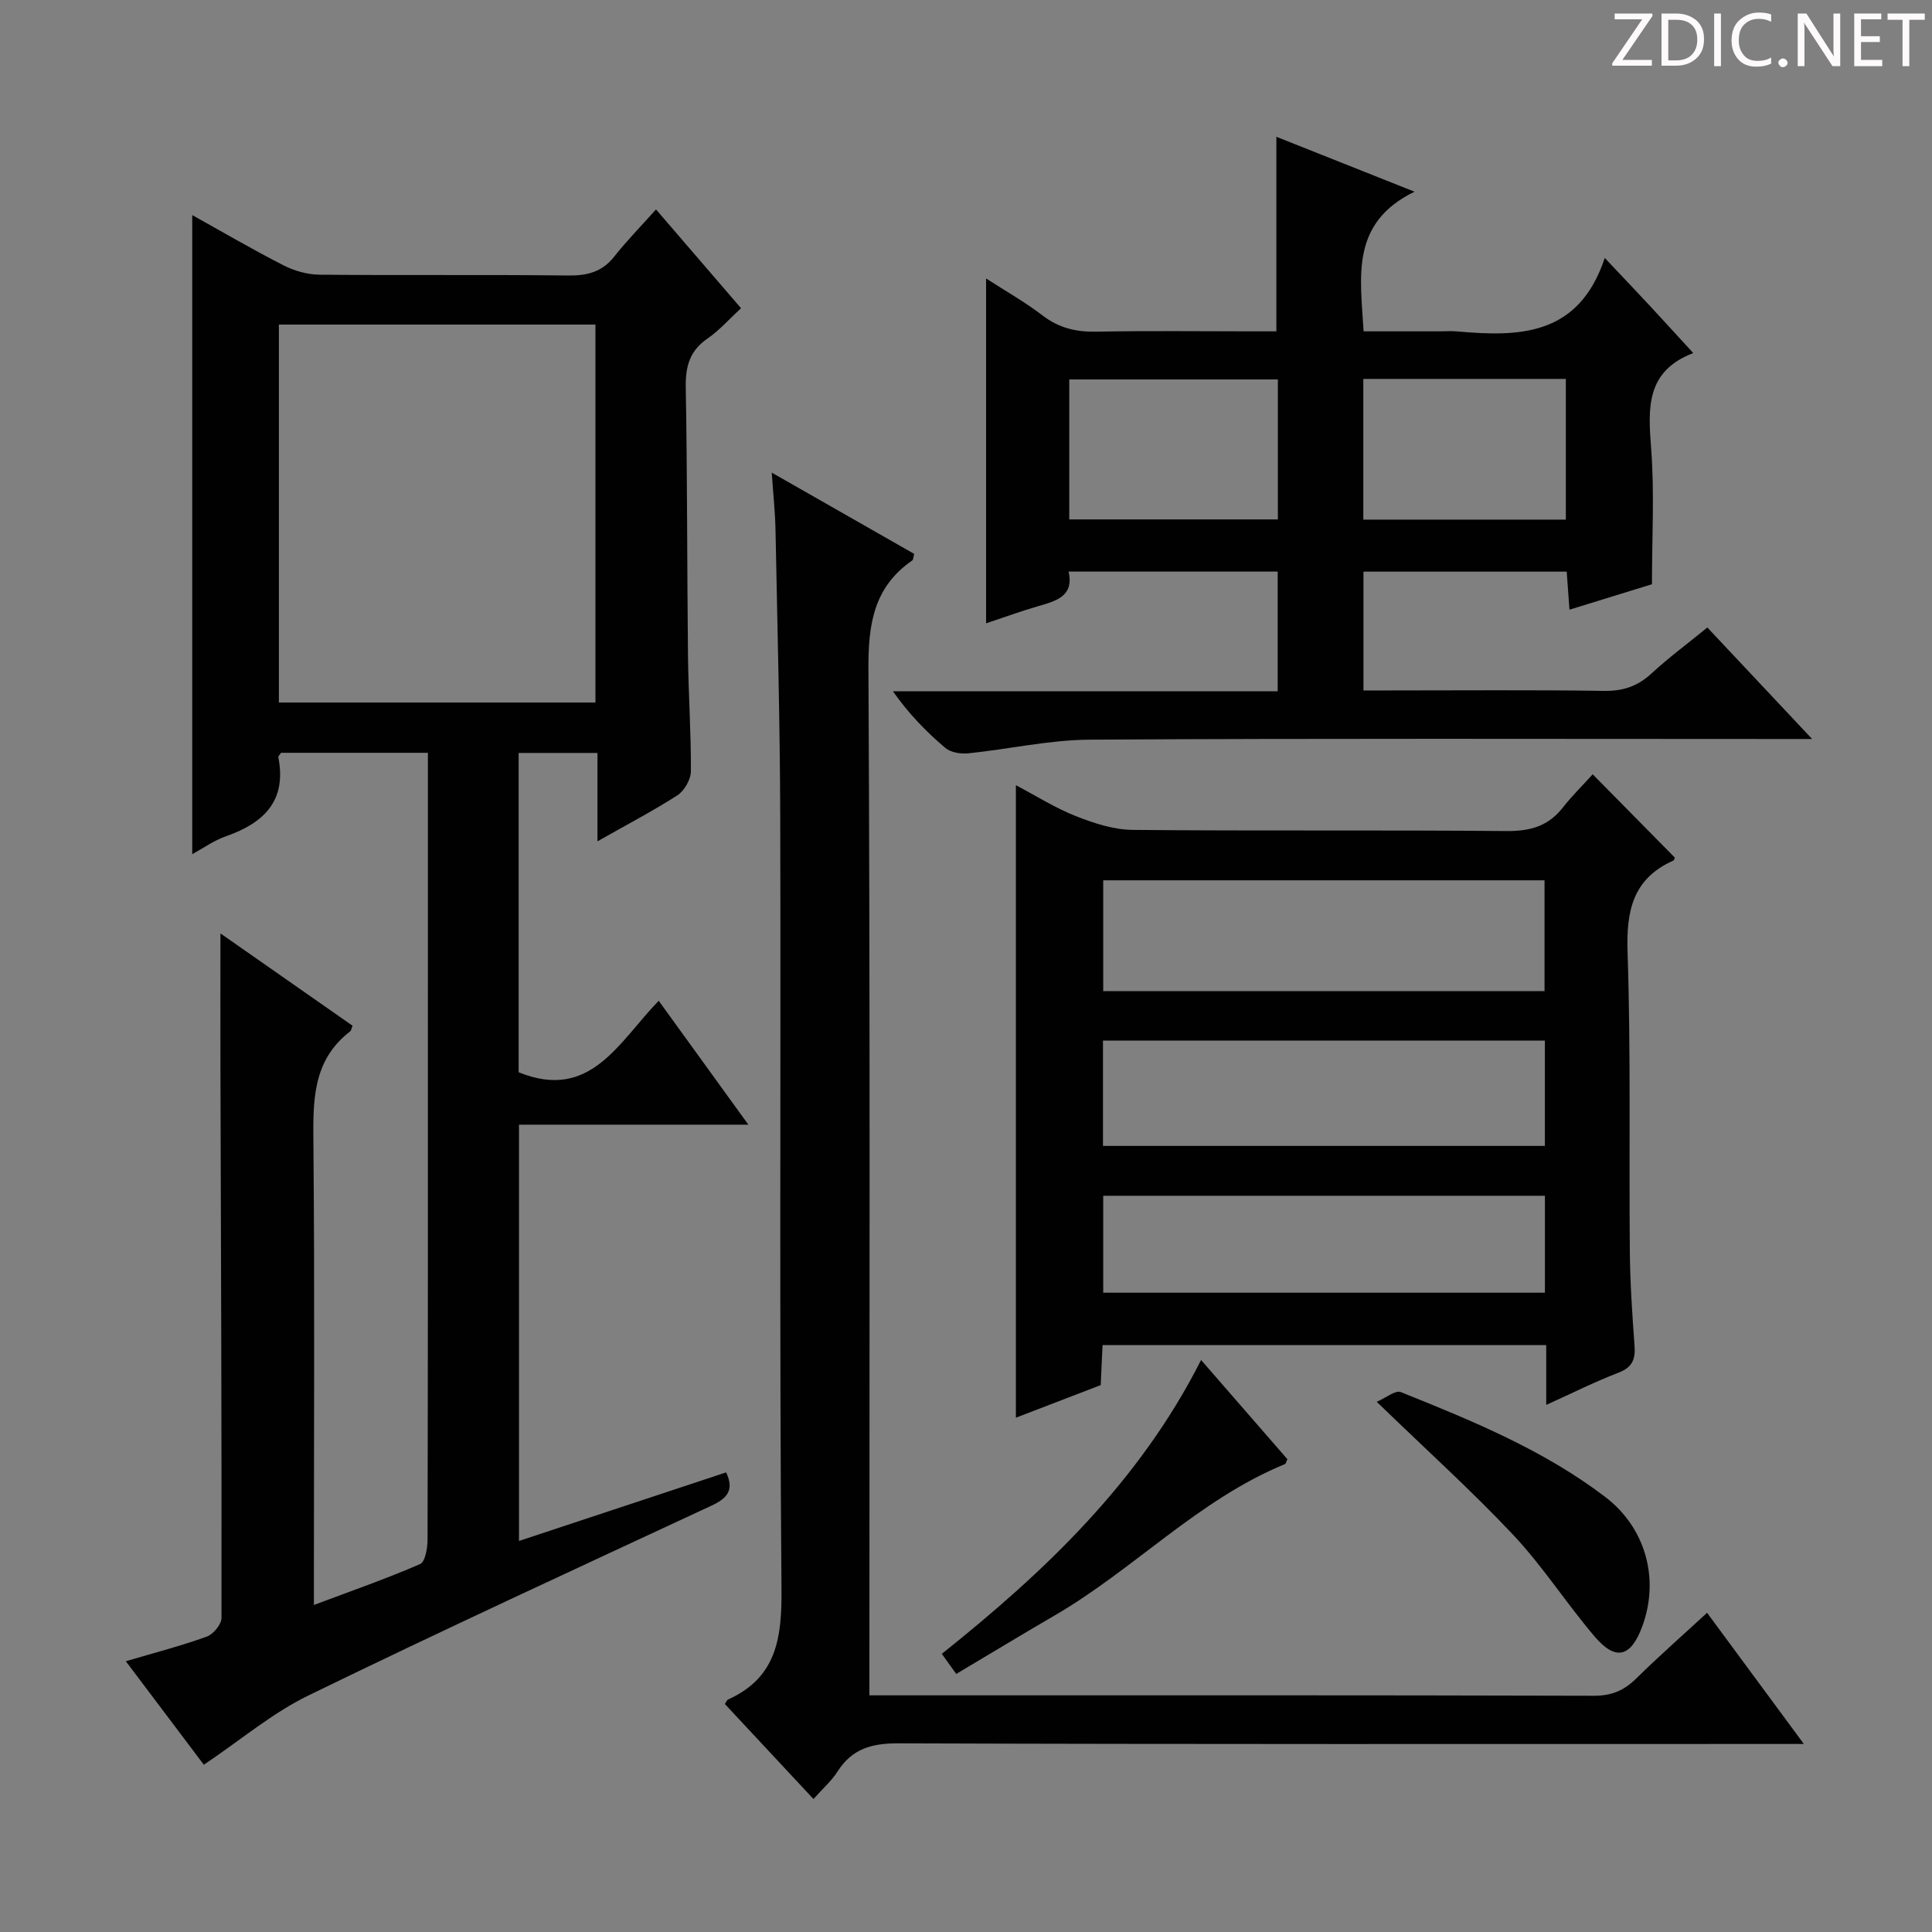 <svg enable-background="new 0 0 400 400" viewBox="0 0 400 400" xmlns="http://www.w3.org/2000/svg"><rect x="0" y="0" width="400" height="400" fill="#808080" stroke="none"/><g fill="#fcfafa"><path d="m342.2 3.2-6.3 9.2h6.1v1.2h-8.2v-.5l6.2-9.1h-5.7v-1.2h7.8v.4z"/><path d="m344 13.7v-10.9h3.1c1.6 0 3 .5 4.1 1.4 1.1 1 1.6 2.2 1.6 3.9s-.5 3-1.6 4-2.5 1.5-4.2 1.5h-3zm1.4-9.6v8.4h1.6c1.4 0 2.5-.4 3.2-1.1.8-.8 1.2-1.8 1.2-3.2s-.4-2.4-1.2-3.1-1.8-1-3.1-1z"/><path d="m356.3 2.8v10.9h-1.4v-10.9z"/><path d="m366.6 13.2c-.8.4-1.8.6-3 .6-1.6 0-2.8-.5-3.7-1.5s-1.4-2.3-1.4-3.9c0-1.7.5-3.2 1.6-4.2s2.4-1.6 4-1.6c1 0 1.9.1 2.6.4v1.5c-.8-.4-1.6-.6-2.6-.6-1.2 0-2.2.4-3 1.2s-1.1 1.9-1.1 3.3c0 1.3.4 2.3 1.1 3.1s1.6 1.1 2.8 1.1c1.1 0 2-.2 2.8-.7v1.3z"/><path d="m368.2 13c0-.3.1-.5.3-.6.2-.2.4-.3.6-.3.3 0 .5.1.7.3s.3.4.3.6-.1.5-.3.6c-.2.2-.4.3-.7.3s-.5-.1-.6-.3c-.2-.2-.3-.4-.3-.6z"/><path d="m381.1 13.7h-1.7l-5.5-8.4c-.2-.2-.3-.5-.4-.7 0 .2.1.8.1 1.5v7.6h-1.4v-10.9h1.8l5.3 8.3c.3.4.4.6.4.8 0-.3-.1-.8-.1-1.6v-7.5h1.4v10.9z"/><path d="m389.7 13.7h-5.8v-10.9h5.6v1.2h-4.2v3.5h3.9v1.2h-3.9v3.7h4.4z"/><path d="m398.4 4.1h-3.1v9.6h-1.4v-9.6h-3.1v-1.3h7.7v1.3z"/></g><path d="m123.7 174.19c0-6.6 0-12.21 0-18.3-5.6 0-10.8 0-16.32 0v66.11c14.89 6.06 20.71-6.28 29-14.8 6.17 8.52 12.12 16.74 18.56 25.65-16.3 0-31.7 0-47.49 0v86.19c14.32-4.74 28.56-9.45 42.89-14.2 1.76 3.75.13 5.42-3.08 6.91-27.87 12.97-55.8 25.83-83.43 39.29-7.44 3.62-13.95 9.17-21.63 14.33-4.72-6.26-10.22-13.56-16.15-21.43 6.1-1.8 11.52-3.2 16.77-5.1 1.35-.49 3.04-2.54 3.04-3.88.05-38.15-.11-76.3-.22-114.45-.03-8.95 0-17.89 0-27.26 9.09 6.35 18.25 12.75 27.36 19.12-.25.59-.29 1.01-.52 1.18-7.88 6.06-7.67 14.53-7.59 23.36.27 29.65.1 59.31.1 88.97v6.41c7.68-2.88 14.94-5.41 21.98-8.46 1.08-.47 1.55-3.37 1.55-5.15.09-37.99.07-75.98.07-113.96 0-16.14 0-32.28 0-48.86-10.41 0-20.44 0-30.42 0-.23.39-.59.7-.54.94 1.77 9.07-3.06 13.62-10.9 16.36-2.46.86-4.65 2.45-6.93 3.69 0-44.13 0-88.05 0-132.32 6.12 3.41 12.4 7.08 18.86 10.39 2.25 1.15 4.97 1.93 7.48 1.95 17.16.17 34.32-.03 51.48.17 3.96.05 7.03-.72 9.56-3.93 2.57-3.25 5.49-6.23 8.64-9.75 6.23 7.24 11.72 13.62 17.6 20.45-2.36 2.17-4.43 4.55-6.94 6.28-3.73 2.56-4.58 5.83-4.5 10.18.33 18.49.26 36.98.46 55.47.09 7.98.65 15.96.6 23.94-.01 1.7-1.35 4.04-2.79 4.98-5.1 3.27-10.52 6.1-16.55 9.53zm-65.96-106.99v78.25h65.54c0-26.27 0-52.16 0-78.25-21.91 0-43.51 0-65.54 0z" fill="#010102"/><path d="m375.18 153c-3.08 0-4.86 0-6.63 0-47.65 0-95.31-.15-142.96.14-8.38.05-16.75 1.98-25.14 2.83-1.55.16-3.62-.18-4.73-1.12-3.93-3.33-7.54-7.02-10.85-11.73h79.66c0-8.62 0-16.53 0-24.78-14.36 0-28.6 0-43.29 0 1.16 5.1-2.54 6.07-6.29 7.16-3.49 1.01-6.91 2.26-10.79 3.55 0-23.77 0-47.15 0-71.4 4.12 2.67 8.1 4.91 11.7 7.67 3.38 2.59 6.92 3.43 11.1 3.35 10.66-.21 21.33-.07 31.99-.07h5.31c0-13.56 0-26.46 0-40.28 9.1 3.62 18.15 7.22 28.6 11.37-13.34 6.5-11.2 17.58-10.54 28.91h15.78c1.17 0 2.34-.09 3.5.01 12.89 1.14 25.24 1.06 30.65-15.2 3.79 4.02 6.6 6.96 9.37 9.94 2.81 3.03 5.59 6.09 8.95 9.75-9.9 3.78-9.35 11.5-8.71 19.86.69 9.07.16 18.24.16 28-4.89 1.51-10.7 3.3-17.08 5.27-.2-2.79-.38-5.18-.57-7.88-14.06 0-27.94 0-42.08 0v24.6h5.31c14.83 0 29.66-.13 44.49.09 3.95.06 6.98-.96 9.85-3.62 3.54-3.27 7.43-6.14 11.55-9.5 6.91 7.36 13.79 14.68 21.69 23.08zm-110.61-74.44c-14.85 0-29.09 0-43.19 0v28.98h43.19c0-9.82 0-19.26 0-28.98zm17.69 29.02h41.93c0-9.93 0-19.5 0-29.13-14.16 0-27.92 0-41.93 0z" fill="#010102"/><path d="m329.75 160.31c6.21 6.29 11.58 11.74 17 17.24-.05.1-.11.53-.32.63-8.38 3.75-9.75 10.39-9.46 18.99.69 20.63.28 41.3.47 61.95.06 6.47.49 12.95.97 19.41.21 2.82-.38 4.54-3.3 5.66-4.91 1.89-9.63 4.26-14.98 6.68 0-4.45 0-8.22 0-12.39-30.71 0-61.07 0-91.86 0-.12 2.57-.24 5.17-.38 8.29-5.65 2.17-11.44 4.4-17.56 6.75 0-43.84 0-87.09 0-130.95 4.26 2.24 8.17 4.73 12.41 6.4 3.73 1.47 7.81 2.81 11.75 2.85 25.82.25 51.64 0 77.46.24 4.89.04 8.65-1.03 11.66-4.92 1.85-2.36 4-4.46 6.14-6.83zm-9.97 21.95c-30.79 0-61 0-91.37 0v22.94h91.37c0-7.82 0-15.25 0-22.94zm.07 33.19c-30.71 0-60.96 0-91.49 0v21.8h91.49c0-7.33 0-14.31 0-21.8zm.01 32.12c-30.84 0-61.16 0-91.45 0v20.07h91.45c0-6.81 0-13.26 0-20.07z" fill="#010102"/><path d="m180 351h5.59c48.14 0 96.29-.05 144.43.09 3.67.01 6.24-1.11 8.76-3.59 4.62-4.55 9.49-8.83 14.65-13.59 6.52 8.84 12.95 17.55 20.04 27.16-2.77 0-4.67 0-6.57 0-60.31 0-120.61.08-180.92-.13-5.51-.02-9.58 1.12-12.58 5.84-1.23 1.93-3.03 3.5-4.98 5.69-6.24-6.69-12.3-13.2-18.35-19.68.3-.43.42-.81.66-.92 10.07-4.54 11.15-12.73 11.07-22.81-.45-53.14-.12-106.28-.26-159.43-.05-19.97-.59-39.93-.98-59.9-.07-3.61-.46-7.21-.78-11.88 10.42 5.94 20 11.41 29.5 16.83-.22.77-.2 1.21-.4 1.35-8 5.51-9.13 13.22-9.08 22.48.37 68.63.2 137.27.2 205.91z" fill="#010102"/><path d="m197.98 346.57c-1.16-1.61-2.01-2.79-2.99-4.16 21.35-17.04 40.93-35.6 53.68-60.84 6.18 7.11 12.05 13.85 17.87 20.54-.23.49-.29.92-.5 1.01-17.96 7.38-31.28 21.83-47.8 31.41-6.73 3.91-13.38 7.95-20.26 12.04z" fill="#010102"/><path d="m285.04 290.23c1.89-.81 3.86-2.46 4.99-2.01 14.77 5.93 29.54 11.97 42.32 21.71 8.43 6.43 11.26 17.03 7.67 26.78-2.37 6.42-5.51 7.25-9.91 2.07-5.79-6.81-10.67-14.45-16.77-20.95-8.63-9.17-18.01-17.63-28.3-27.6z" fill="#010102"/></svg>